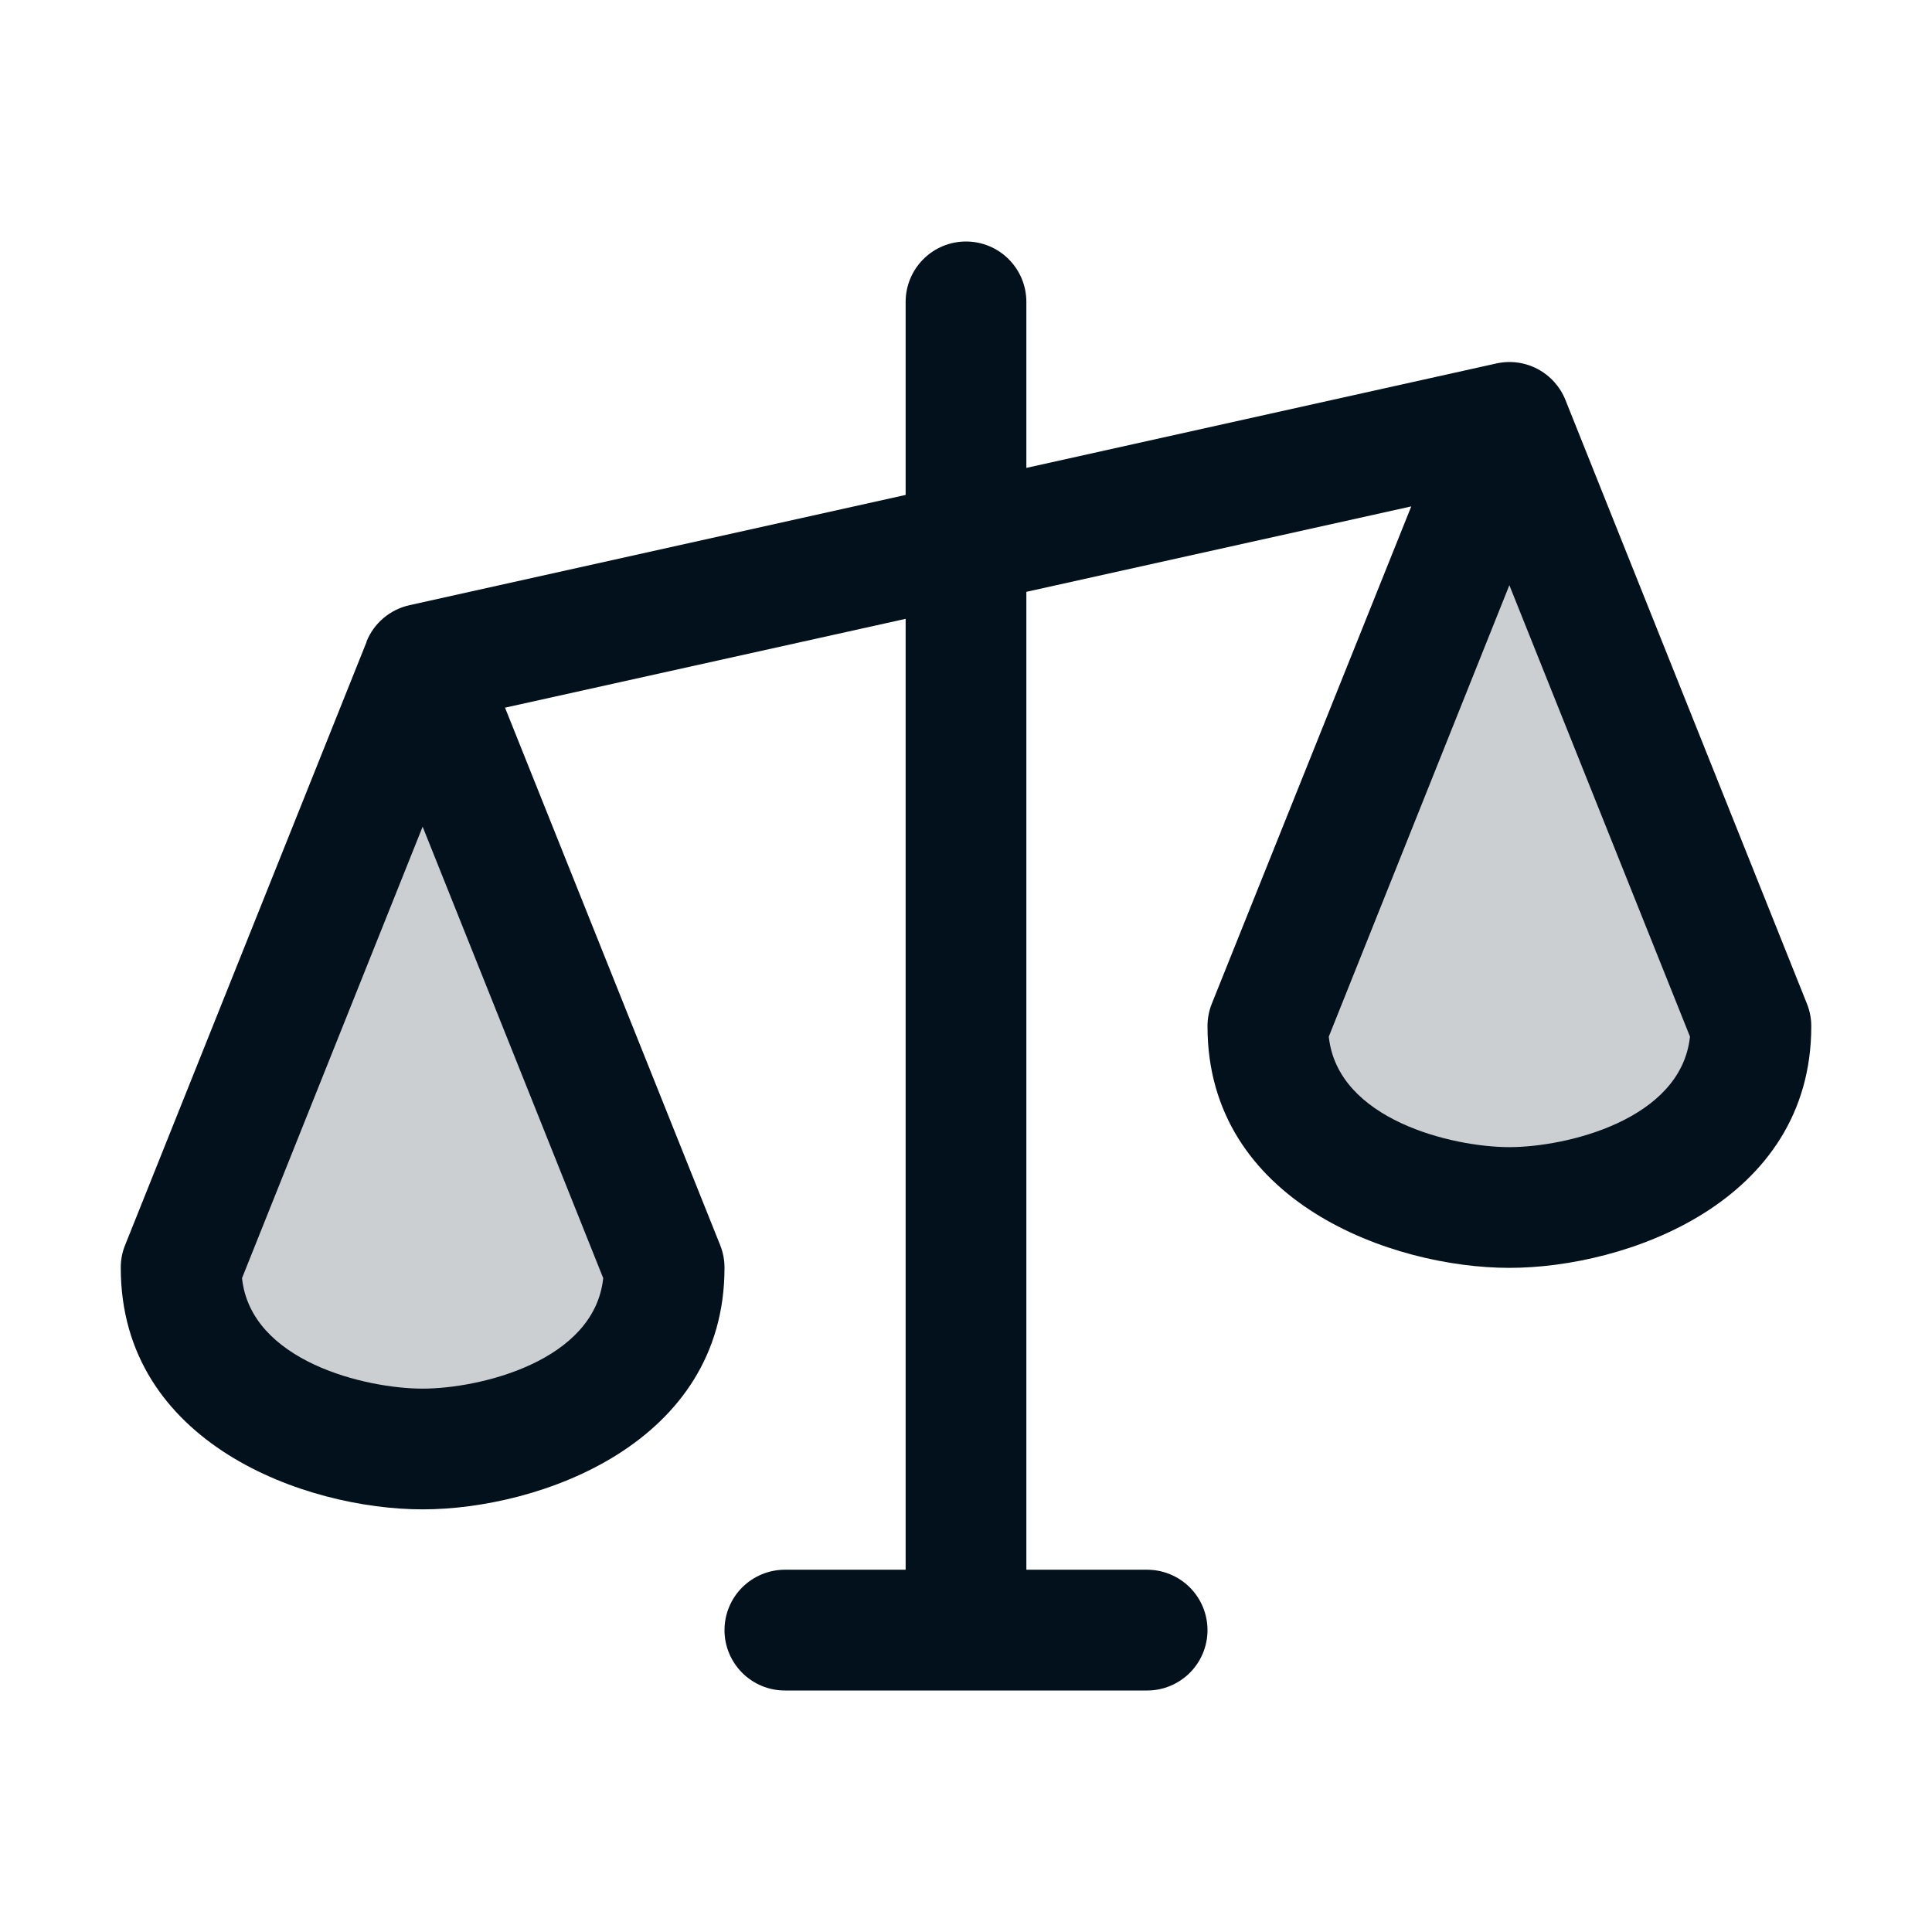 <svg width="45" height="45" viewBox="0 0 45 45" fill="none" xmlns="http://www.w3.org/2000/svg">
<path opacity="0.2" d="M9.844 15.469L15.469 29.531C15.469 32.637 11.953 33.75 9.844 33.75C7.734 33.75 4.219 32.637 4.219 29.531L9.844 15.469ZM35.156 9.844L29.531 23.906C29.531 27.012 33.047 28.125 35.156 28.125C37.266 28.125 40.781 27.012 40.781 23.906L35.156 9.844Z" fill="#03111C"/>
<path d="M42.087 23.379L36.462 9.316C36.339 9.007 36.108 8.751 35.814 8.595C35.519 8.439 35.178 8.393 34.852 8.466L23.906 10.898V7.031C23.906 6.658 23.758 6.301 23.494 6.037C23.231 5.773 22.873 5.625 22.5 5.625C22.127 5.625 21.769 5.773 21.506 6.037C21.242 6.301 21.094 6.658 21.094 7.031V11.528L9.538 14.096C9.315 14.145 9.108 14.248 8.933 14.395C8.759 14.542 8.623 14.73 8.538 14.941V14.952L2.913 29.004C2.845 29.172 2.811 29.351 2.813 29.531C2.813 33.629 7.126 35.156 9.844 35.156C12.561 35.156 16.875 33.629 16.875 29.531C16.876 29.351 16.842 29.172 16.775 29.004L11.763 16.483L21.094 14.414V36.562H18.281C17.908 36.562 17.551 36.711 17.287 36.974C17.023 37.238 16.875 37.596 16.875 37.969C16.875 38.342 17.023 38.699 17.287 38.963C17.551 39.227 17.908 39.375 18.281 39.375H26.719C27.092 39.375 27.449 39.227 27.713 38.963C27.977 38.699 28.125 38.342 28.125 37.969C28.125 37.596 27.977 37.238 27.713 36.974C27.449 36.711 27.092 36.562 26.719 36.562H23.906V13.785L32.871 11.795L28.225 23.379C28.158 23.547 28.124 23.726 28.125 23.906C28.125 28.004 32.439 29.531 35.156 29.531C37.874 29.531 42.188 28.004 42.188 23.906C42.189 23.726 42.155 23.547 42.087 23.379ZM9.844 32.344C8.52 32.344 5.843 31.709 5.637 29.77L9.844 19.255L14.05 29.77C13.845 31.709 11.167 32.344 9.844 32.344ZM35.156 26.719C33.833 26.719 31.155 26.084 30.95 24.145L35.156 13.63L39.363 24.145C39.157 26.084 36.48 26.719 35.156 26.719Z" fill="#03111C"/>
</svg>
